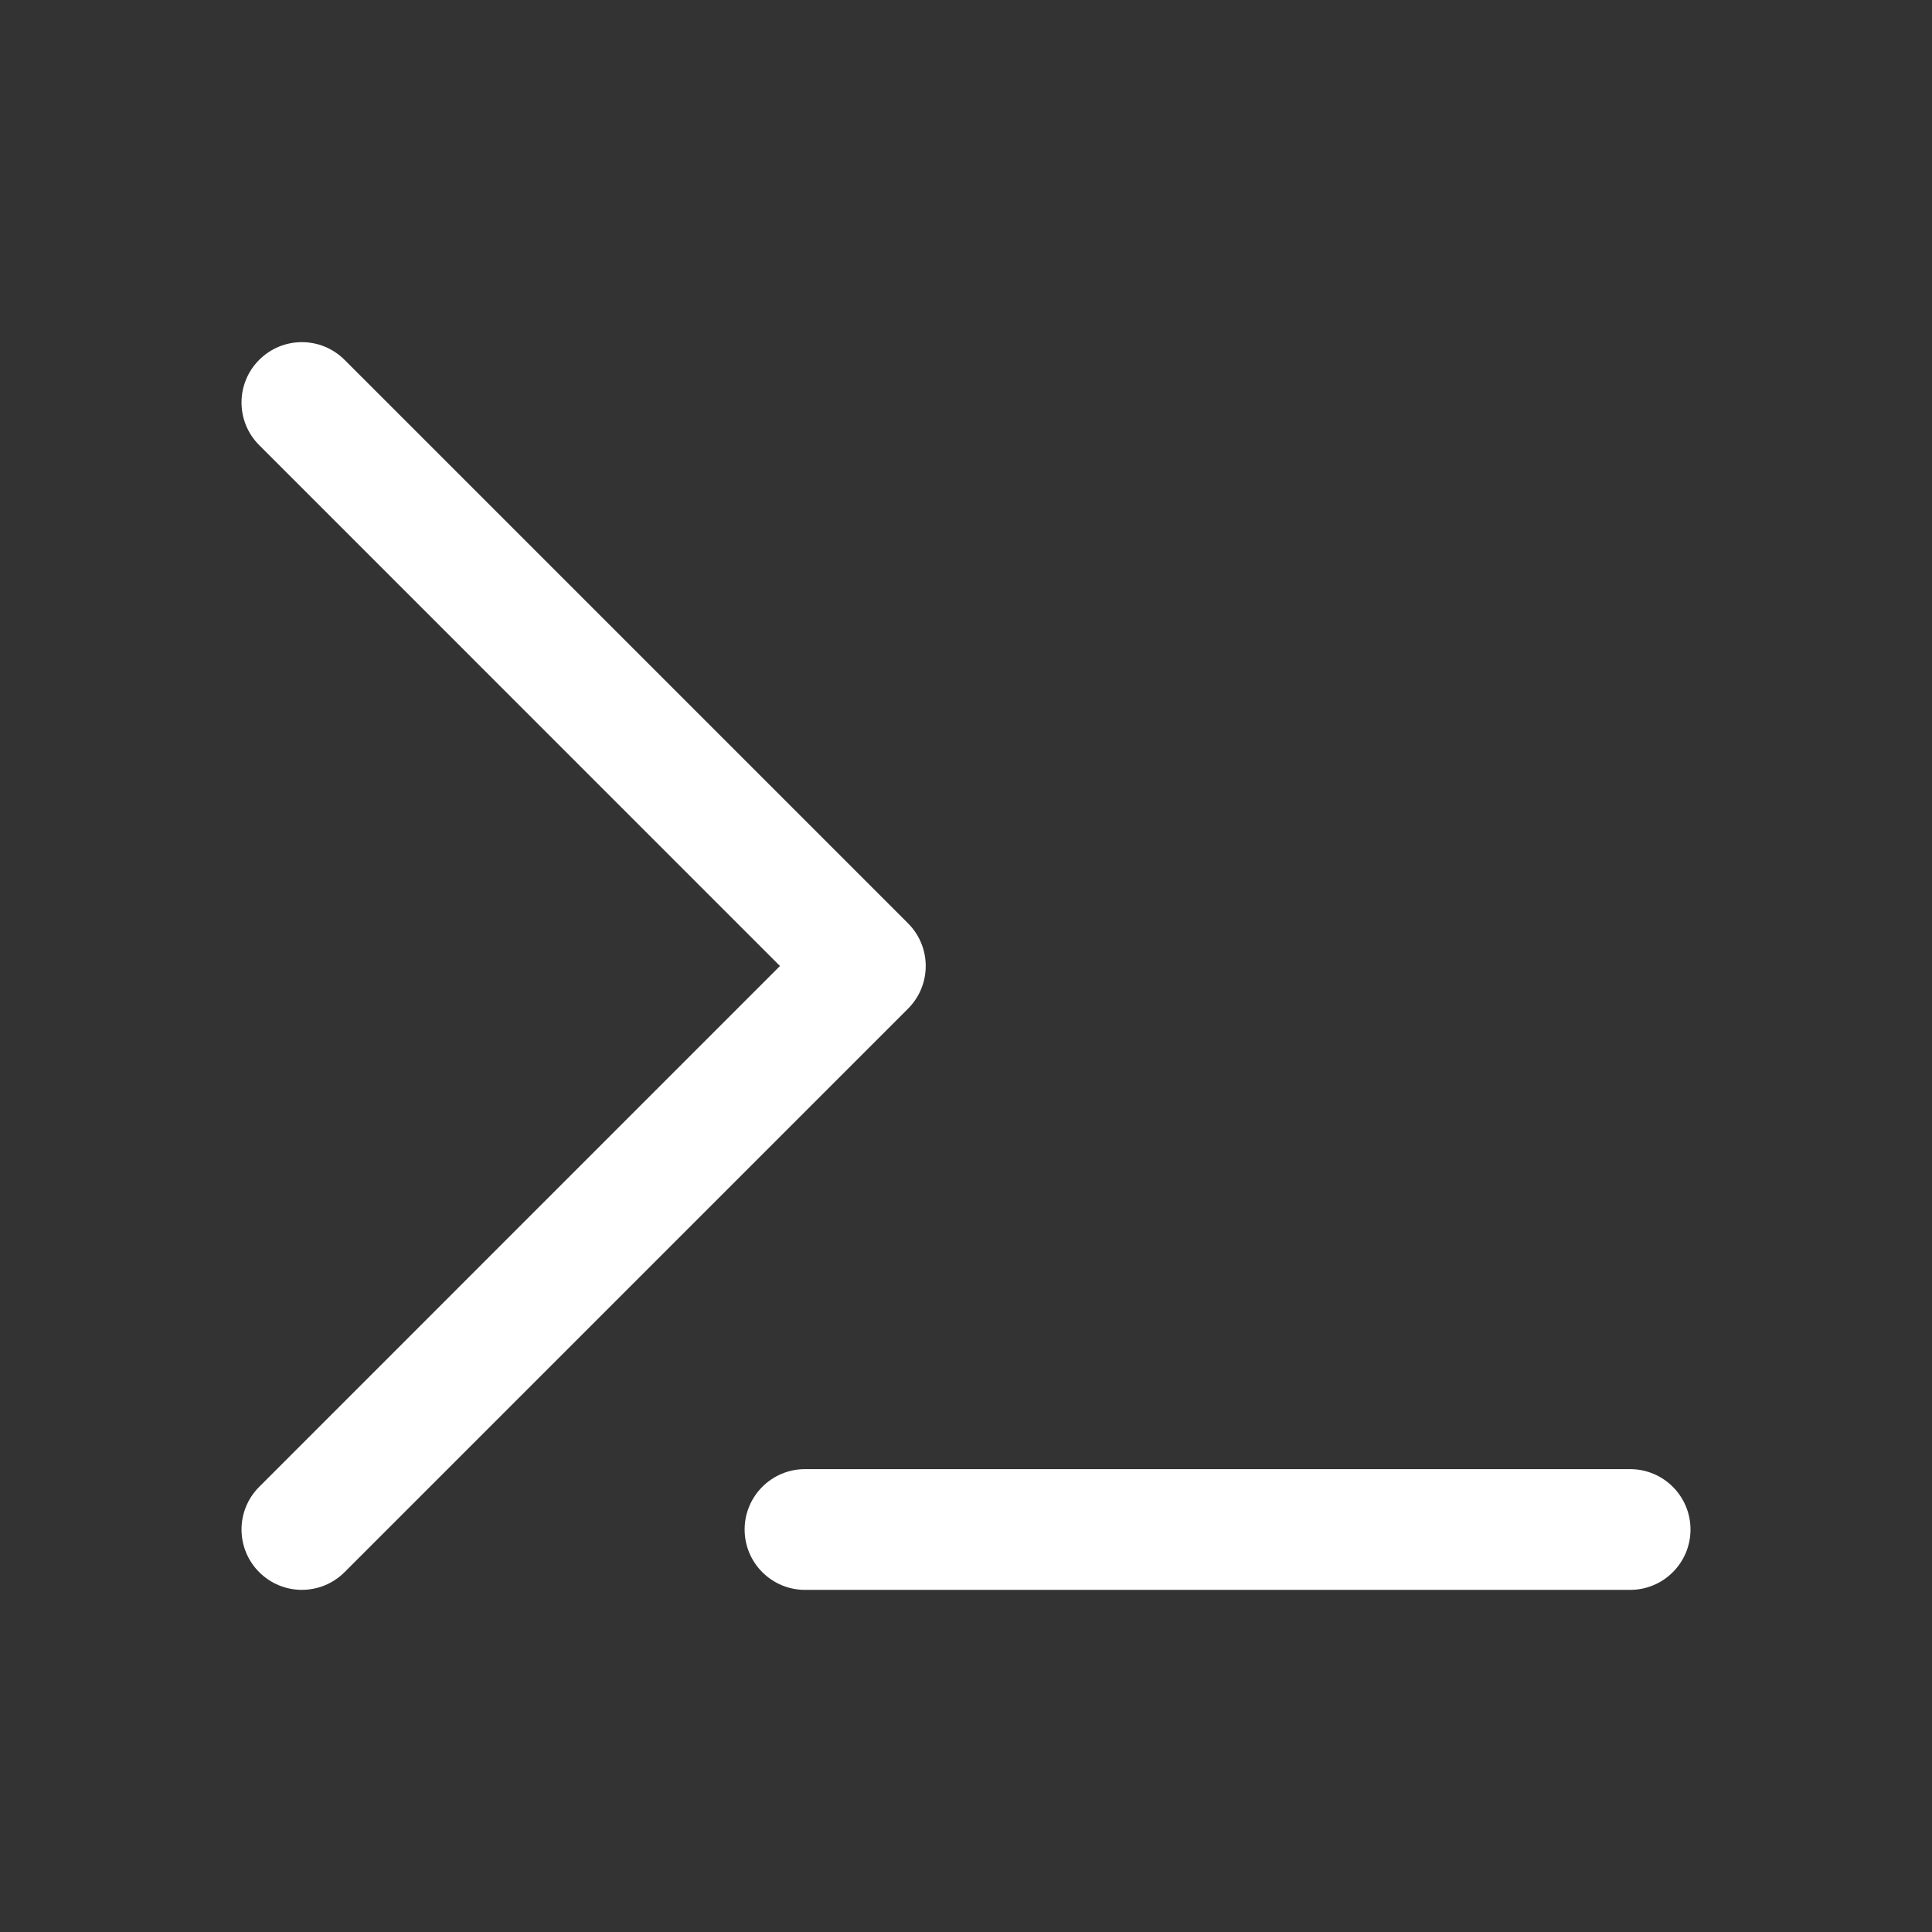 <?xml version="1.0" encoding="utf-8"?><!-- Uploaded to: SVG Repo, www.svgrepo.com, Generator: SVG Repo Mixer Tools -->
<svg width="800px" height="800px" viewBox="0 0 24 24" fill="none" xmlns="http://www.w3.org/2000/svg">
<rect x="0" y="0" width="24" height="24" fill="#333333" stroke="none"/>
<path fill-rule="evenodd" clip-rule="evenodd" d="M3.22 4.47C3.513 4.177 3.987 4.177 4.28 4.47L11.28 11.47C11.573 11.763 11.573 12.237 11.28 12.53L4.28 19.53C3.987 19.823 3.513 19.823 3.22 19.53C2.927 19.237 2.927 18.763 3.22 18.47L9.689 12L3.22 5.53C2.927 5.237 2.927 4.763 3.22 4.47Z" fill="#fff"/>
<path fill-rule="evenodd" clip-rule="evenodd" d="M9.25 19C9.25 18.586 9.586 18.25 10 18.25H20.25C20.664 18.25 21 18.586 21 19C21 19.414 20.664 19.75 20.25 19.75H10C9.586 19.75 9.25 19.414 9.25 19Z" fill="#fff"/>
</svg>